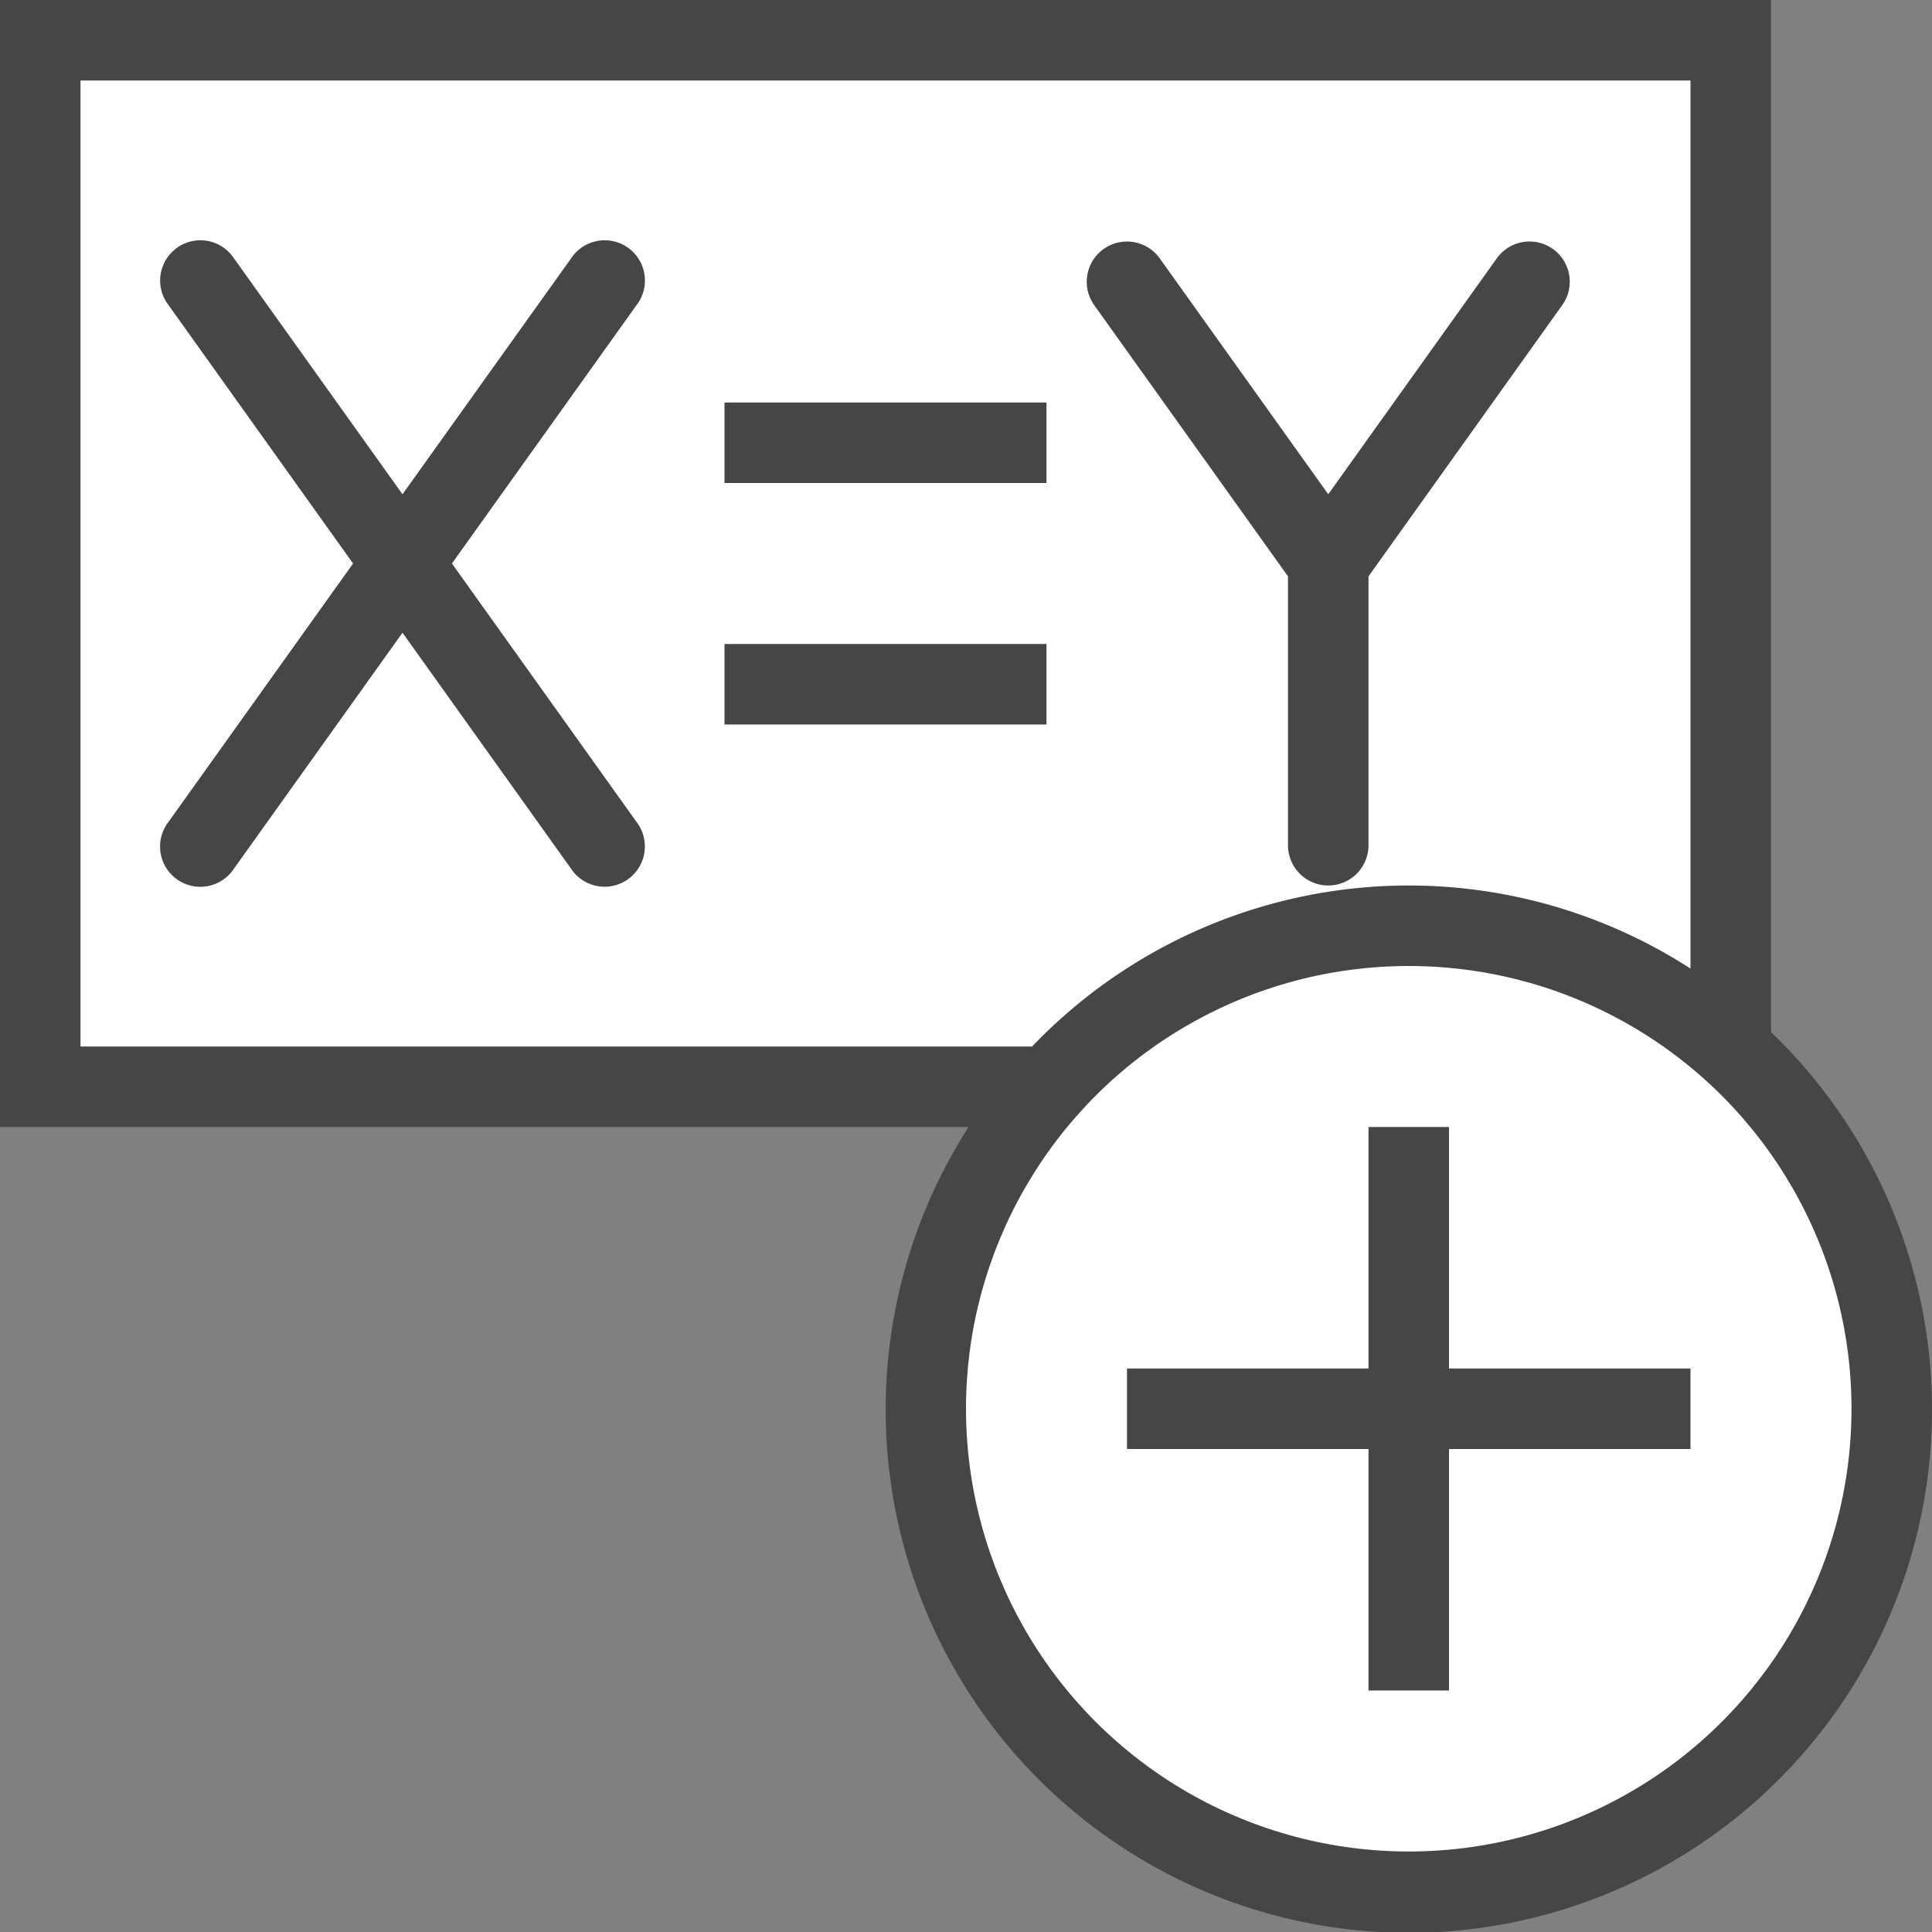 <svg id="Layer_1" data-name="Layer 1" xmlns="http://www.w3.org/2000/svg" viewBox="0 0 24 24">
  <rect x="0" y="0" width="24" height="24" fill="#808080" stroke="none"/>
  <path d="M22,12.821V0H0V14H12.032A6.499,6.499,0,1,0,22,12.821Z" class="aw-theme-iconOutline" fill="#464646"/>
  <circle cx="17.5" cy="17.5" r="5.5" class="aw-theme-iconOutline" fill="#fff"/>
  <path d="M17.5,11A6.455,6.455,0,0,1,21,12.032V1H1V13H12.821A6.477,6.477,0,0,1,17.5,11Z" class="aw-theme-iconOutline" fill="#fff"/>
  <path d="M5.614,7,7.907,3.791a.5.5,0,1,0-.813-.581L5,6.14,2.907,3.21a.5.5,0,1,0-.813.581L4.386,7,2.093,10.21a.5.5,0,1,0,.813.581L5,7.86l2.093,2.93a.5.5,0,1,0,.813-.581Z" class="aw-theme-iconOutline" fill="#464646"/>
  <path d="M19.291,3.093a.5.5,0,0,0-.697.116L16.5,6.14,14.407,3.21a.5.5,0,0,0-.814.581L16,7.16V10.5a.5.5,0,0,0,1,0V7.16l2.407-3.37A.5.5,0,0,0,19.291,3.093Z" class="aw-theme-iconOutline" fill="#464646"/>
  <rect x="9" y="5" width="4" height="1" class="aw-theme-iconOutline" fill="#464646"/>
  <rect x="9" y="8" width="4" height="1" class="aw-theme-iconOutline" fill="#464646"/>
  <polygon points="21 17 18 17 18 14 17 14 17 17 14 17 14 18 17 18 17 21 18 21 18 18 21 18 21 17" class="aw-theme-iconOutline" fill="#464646"/>
</svg>
